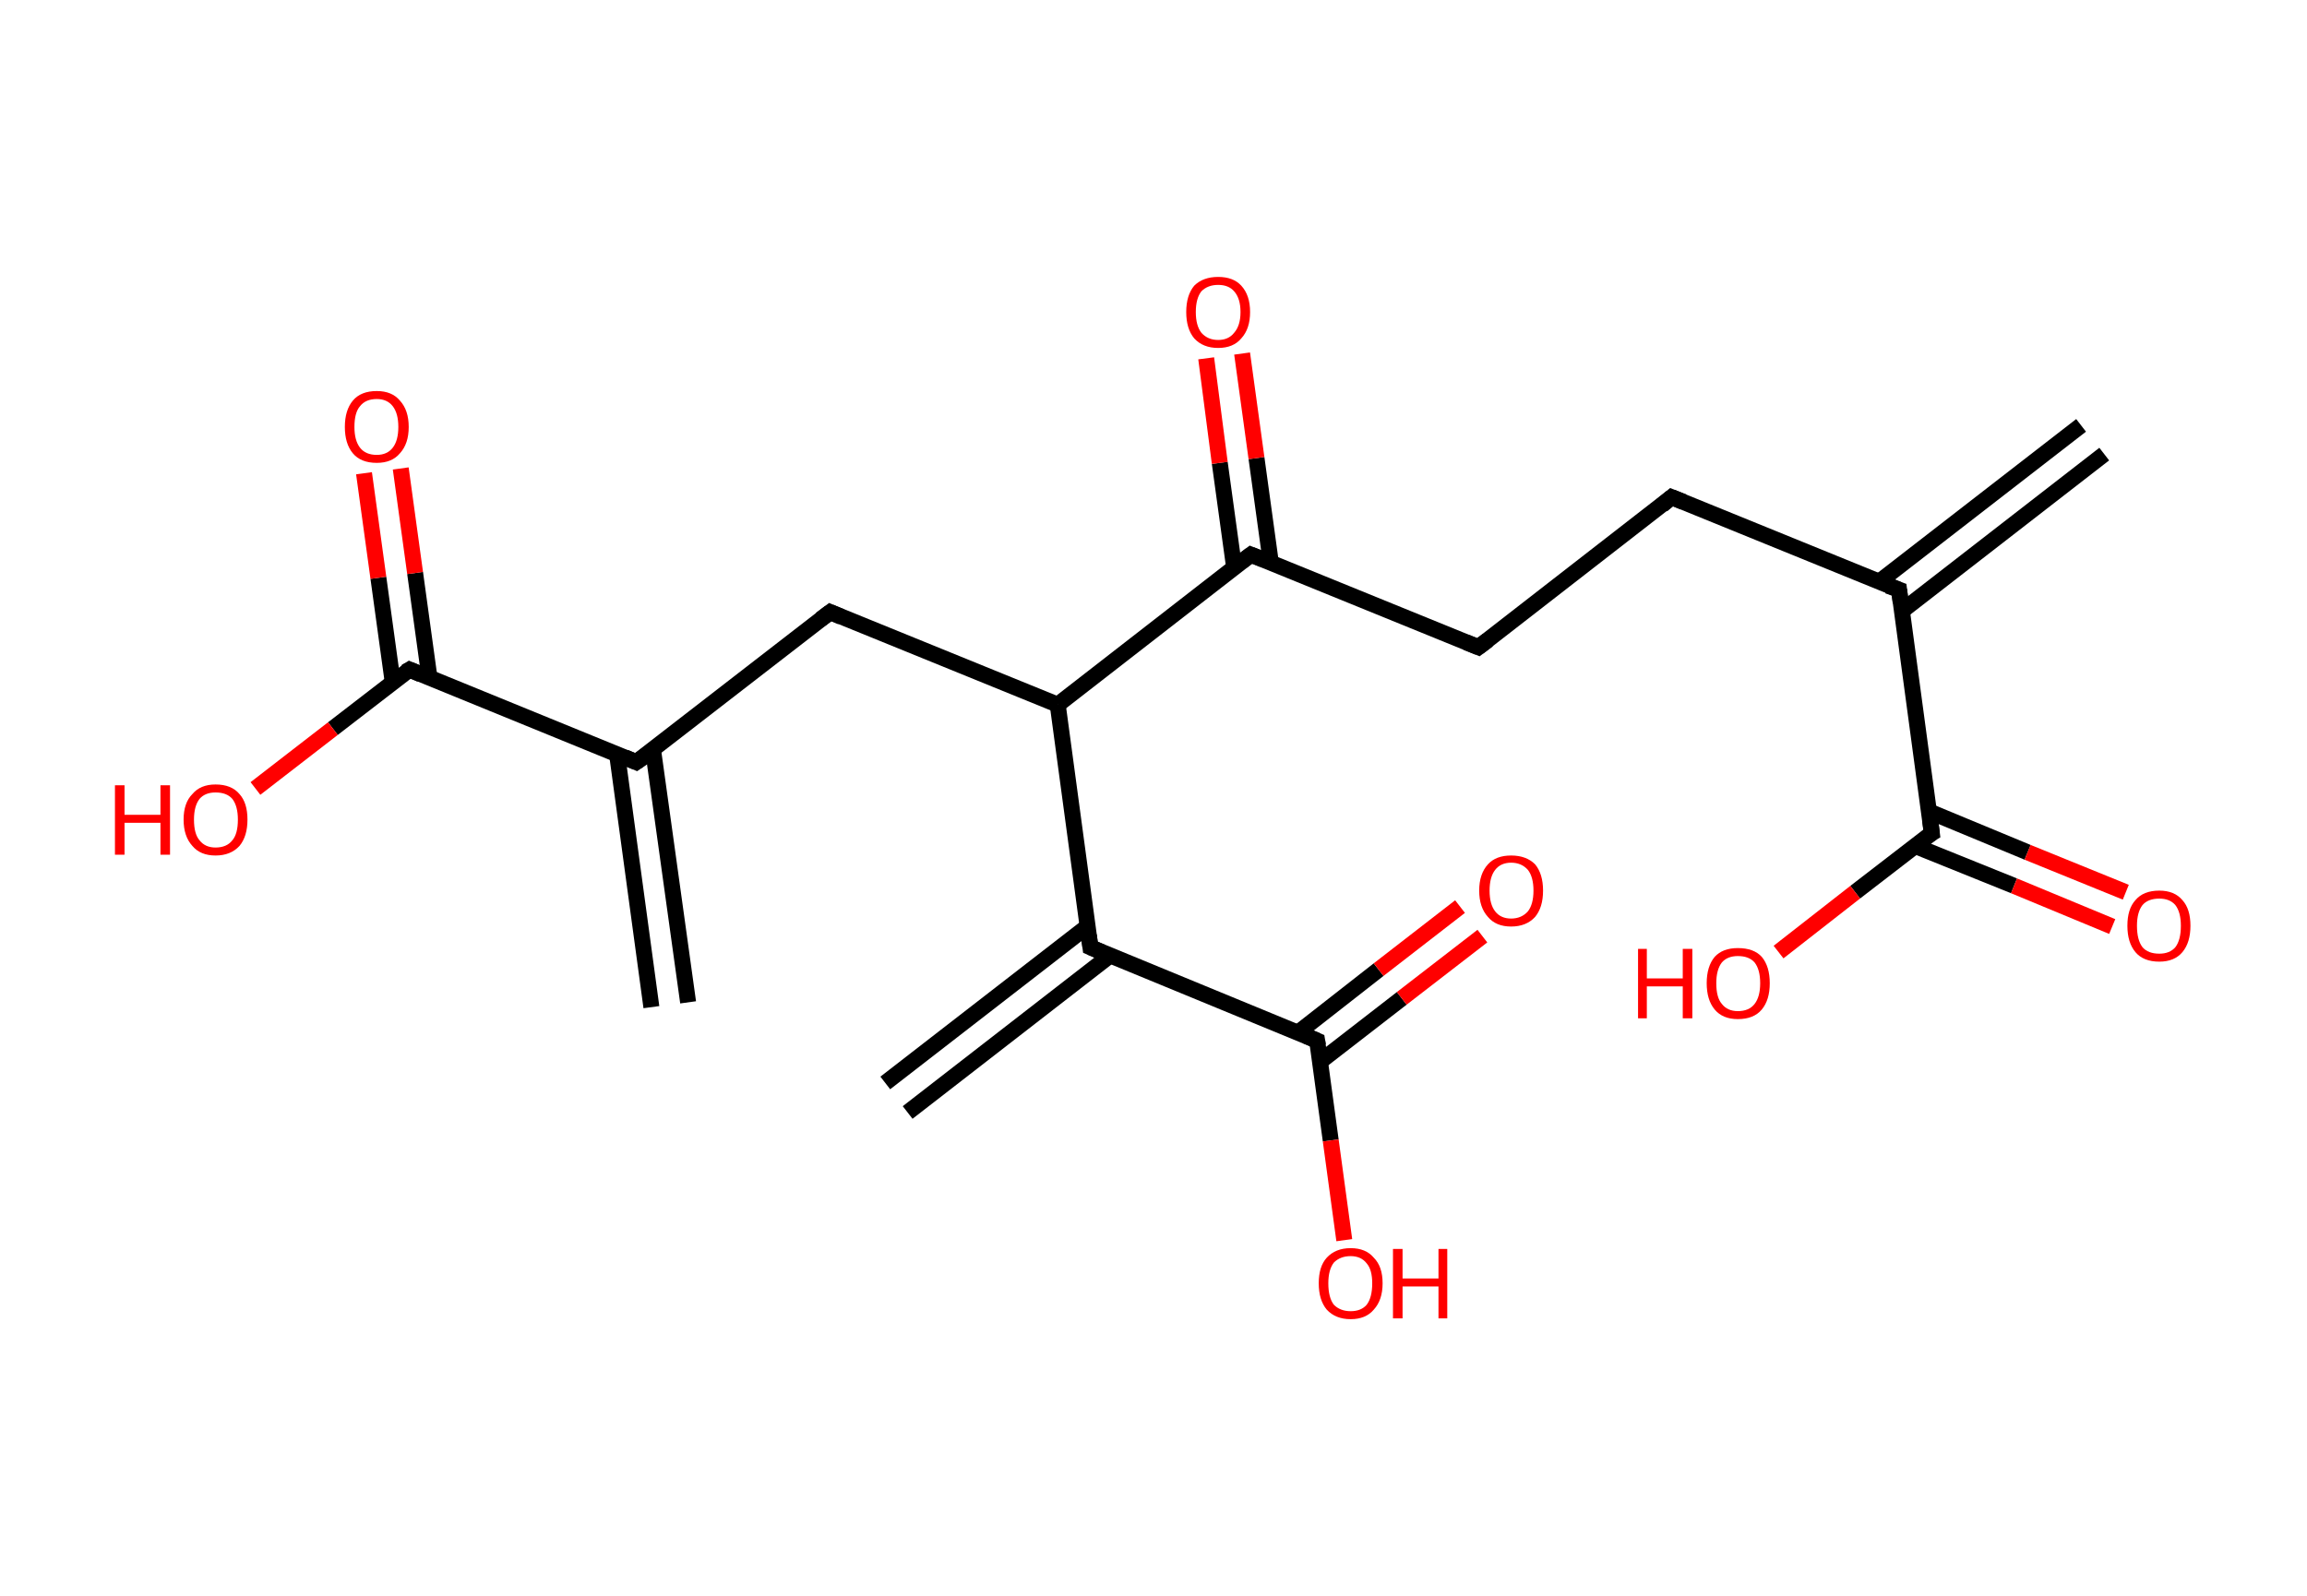 <?xml version='1.0' encoding='ASCII' standalone='yes'?>
<svg xmlns="http://www.w3.org/2000/svg" xmlns:rdkit="http://www.rdkit.org/xml" xmlns:xlink="http://www.w3.org/1999/xlink" version="1.1" baseProfile="full" xml:space="preserve" width="289px" height="200px" viewBox="0 0 289 200">
<!-- END OF HEADER -->
<rect style="opacity:1.0;fill:#FFFFFF;stroke:none" width="289.0" height="200.0" x="0.0" y="0.0"> </rect>
<path class="bond-0 atom-0 atom-1" d="M 263.6,56.9 L 238.2,76.6" style="fill:none;fill-rule:evenodd;stroke:#000000;stroke-width:2.0px;stroke-linecap:butt;stroke-linejoin:miter;stroke-opacity:1"/>
<path class="bond-0 atom-0 atom-1" d="M 260.7,53.3 L 235.4,72.9" style="fill:none;fill-rule:evenodd;stroke:#000000;stroke-width:2.0px;stroke-linecap:butt;stroke-linejoin:miter;stroke-opacity:1"/>
<path class="bond-1 atom-1 atom-2" d="M 237.9,73.9 L 209.4,62.3" style="fill:none;fill-rule:evenodd;stroke:#000000;stroke-width:2.0px;stroke-linecap:butt;stroke-linejoin:miter;stroke-opacity:1"/>
<path class="bond-2 atom-2 atom-3" d="M 209.4,62.3 L 185.2,81.1" style="fill:none;fill-rule:evenodd;stroke:#000000;stroke-width:2.0px;stroke-linecap:butt;stroke-linejoin:miter;stroke-opacity:1"/>
<path class="bond-3 atom-3 atom-4" d="M 185.2,81.1 L 156.7,69.5" style="fill:none;fill-rule:evenodd;stroke:#000000;stroke-width:2.0px;stroke-linecap:butt;stroke-linejoin:miter;stroke-opacity:1"/>
<path class="bond-4 atom-4 atom-5" d="M 159.2,70.5 L 157.4,57.4" style="fill:none;fill-rule:evenodd;stroke:#000000;stroke-width:2.0px;stroke-linecap:butt;stroke-linejoin:miter;stroke-opacity:1"/>
<path class="bond-4 atom-4 atom-5" d="M 157.4,57.4 L 155.6,44.3" style="fill:none;fill-rule:evenodd;stroke:#FF0000;stroke-width:2.0px;stroke-linecap:butt;stroke-linejoin:miter;stroke-opacity:1"/>
<path class="bond-4 atom-4 atom-5" d="M 154.6,71.1 L 152.8,58.0" style="fill:none;fill-rule:evenodd;stroke:#000000;stroke-width:2.0px;stroke-linecap:butt;stroke-linejoin:miter;stroke-opacity:1"/>
<path class="bond-4 atom-4 atom-5" d="M 152.8,58.0 L 151.1,44.9" style="fill:none;fill-rule:evenodd;stroke:#FF0000;stroke-width:2.0px;stroke-linecap:butt;stroke-linejoin:miter;stroke-opacity:1"/>
<path class="bond-5 atom-4 atom-6" d="M 156.7,69.5 L 132.5,88.3" style="fill:none;fill-rule:evenodd;stroke:#000000;stroke-width:2.0px;stroke-linecap:butt;stroke-linejoin:miter;stroke-opacity:1"/>
<path class="bond-6 atom-6 atom-7" d="M 132.5,88.3 L 104.0,76.7" style="fill:none;fill-rule:evenodd;stroke:#000000;stroke-width:2.0px;stroke-linecap:butt;stroke-linejoin:miter;stroke-opacity:1"/>
<path class="bond-7 atom-7 atom-8" d="M 104.0,76.7 L 79.7,95.5" style="fill:none;fill-rule:evenodd;stroke:#000000;stroke-width:2.0px;stroke-linecap:butt;stroke-linejoin:miter;stroke-opacity:1"/>
<path class="bond-8 atom-8 atom-9" d="M 77.3,94.5 L 81.6,126.2" style="fill:none;fill-rule:evenodd;stroke:#000000;stroke-width:2.0px;stroke-linecap:butt;stroke-linejoin:miter;stroke-opacity:1"/>
<path class="bond-8 atom-8 atom-9" d="M 81.8,93.9 L 86.2,125.6" style="fill:none;fill-rule:evenodd;stroke:#000000;stroke-width:2.0px;stroke-linecap:butt;stroke-linejoin:miter;stroke-opacity:1"/>
<path class="bond-9 atom-8 atom-10" d="M 79.7,95.5 L 51.3,83.9" style="fill:none;fill-rule:evenodd;stroke:#000000;stroke-width:2.0px;stroke-linecap:butt;stroke-linejoin:miter;stroke-opacity:1"/>
<path class="bond-10 atom-10 atom-11" d="M 53.8,84.9 L 52.0,71.8" style="fill:none;fill-rule:evenodd;stroke:#000000;stroke-width:2.0px;stroke-linecap:butt;stroke-linejoin:miter;stroke-opacity:1"/>
<path class="bond-10 atom-10 atom-11" d="M 52.0,71.8 L 50.2,58.7" style="fill:none;fill-rule:evenodd;stroke:#FF0000;stroke-width:2.0px;stroke-linecap:butt;stroke-linejoin:miter;stroke-opacity:1"/>
<path class="bond-10 atom-10 atom-11" d="M 49.2,85.5 L 47.4,72.4" style="fill:none;fill-rule:evenodd;stroke:#000000;stroke-width:2.0px;stroke-linecap:butt;stroke-linejoin:miter;stroke-opacity:1"/>
<path class="bond-10 atom-10 atom-11" d="M 47.4,72.4 L 45.6,59.3" style="fill:none;fill-rule:evenodd;stroke:#FF0000;stroke-width:2.0px;stroke-linecap:butt;stroke-linejoin:miter;stroke-opacity:1"/>
<path class="bond-11 atom-10 atom-12" d="M 51.3,83.9 L 41.7,91.3" style="fill:none;fill-rule:evenodd;stroke:#000000;stroke-width:2.0px;stroke-linecap:butt;stroke-linejoin:miter;stroke-opacity:1"/>
<path class="bond-11 atom-10 atom-12" d="M 41.7,91.3 L 32.0,98.8" style="fill:none;fill-rule:evenodd;stroke:#FF0000;stroke-width:2.0px;stroke-linecap:butt;stroke-linejoin:miter;stroke-opacity:1"/>
<path class="bond-12 atom-6 atom-13" d="M 132.5,88.3 L 136.6,118.7" style="fill:none;fill-rule:evenodd;stroke:#000000;stroke-width:2.0px;stroke-linecap:butt;stroke-linejoin:miter;stroke-opacity:1"/>
<path class="bond-13 atom-13 atom-14" d="M 136.2,116.1 L 110.9,135.7" style="fill:none;fill-rule:evenodd;stroke:#000000;stroke-width:2.0px;stroke-linecap:butt;stroke-linejoin:miter;stroke-opacity:1"/>
<path class="bond-13 atom-13 atom-14" d="M 139.1,119.7 L 113.7,139.4" style="fill:none;fill-rule:evenodd;stroke:#000000;stroke-width:2.0px;stroke-linecap:butt;stroke-linejoin:miter;stroke-opacity:1"/>
<path class="bond-14 atom-13 atom-15" d="M 136.6,118.7 L 165.0,130.4" style="fill:none;fill-rule:evenodd;stroke:#000000;stroke-width:2.0px;stroke-linecap:butt;stroke-linejoin:miter;stroke-opacity:1"/>
<path class="bond-15 atom-15 atom-16" d="M 165.4,133.0 L 175.6,125.1" style="fill:none;fill-rule:evenodd;stroke:#000000;stroke-width:2.0px;stroke-linecap:butt;stroke-linejoin:miter;stroke-opacity:1"/>
<path class="bond-15 atom-15 atom-16" d="M 175.6,125.1 L 185.7,117.3" style="fill:none;fill-rule:evenodd;stroke:#FF0000;stroke-width:2.0px;stroke-linecap:butt;stroke-linejoin:miter;stroke-opacity:1"/>
<path class="bond-15 atom-15 atom-16" d="M 162.6,129.4 L 172.7,121.5" style="fill:none;fill-rule:evenodd;stroke:#000000;stroke-width:2.0px;stroke-linecap:butt;stroke-linejoin:miter;stroke-opacity:1"/>
<path class="bond-15 atom-15 atom-16" d="M 172.7,121.5 L 182.9,113.6" style="fill:none;fill-rule:evenodd;stroke:#FF0000;stroke-width:2.0px;stroke-linecap:butt;stroke-linejoin:miter;stroke-opacity:1"/>
<path class="bond-16 atom-15 atom-17" d="M 165.0,130.4 L 166.7,142.9" style="fill:none;fill-rule:evenodd;stroke:#000000;stroke-width:2.0px;stroke-linecap:butt;stroke-linejoin:miter;stroke-opacity:1"/>
<path class="bond-16 atom-15 atom-17" d="M 166.7,142.9 L 168.4,155.4" style="fill:none;fill-rule:evenodd;stroke:#FF0000;stroke-width:2.0px;stroke-linecap:butt;stroke-linejoin:miter;stroke-opacity:1"/>
<path class="bond-17 atom-1 atom-18" d="M 237.9,73.9 L 242.0,104.4" style="fill:none;fill-rule:evenodd;stroke:#000000;stroke-width:2.0px;stroke-linecap:butt;stroke-linejoin:miter;stroke-opacity:1"/>
<path class="bond-18 atom-18 atom-19" d="M 239.9,106.0 L 252.3,111.0" style="fill:none;fill-rule:evenodd;stroke:#000000;stroke-width:2.0px;stroke-linecap:butt;stroke-linejoin:miter;stroke-opacity:1"/>
<path class="bond-18 atom-18 atom-19" d="M 252.3,111.0 L 264.6,116.1" style="fill:none;fill-rule:evenodd;stroke:#FF0000;stroke-width:2.0px;stroke-linecap:butt;stroke-linejoin:miter;stroke-opacity:1"/>
<path class="bond-18 atom-18 atom-19" d="M 241.7,101.7 L 254.0,106.8" style="fill:none;fill-rule:evenodd;stroke:#000000;stroke-width:2.0px;stroke-linecap:butt;stroke-linejoin:miter;stroke-opacity:1"/>
<path class="bond-18 atom-18 atom-19" d="M 254.0,106.8 L 266.3,111.8" style="fill:none;fill-rule:evenodd;stroke:#FF0000;stroke-width:2.0px;stroke-linecap:butt;stroke-linejoin:miter;stroke-opacity:1"/>
<path class="bond-19 atom-18 atom-20" d="M 242.0,104.4 L 232.4,111.8" style="fill:none;fill-rule:evenodd;stroke:#000000;stroke-width:2.0px;stroke-linecap:butt;stroke-linejoin:miter;stroke-opacity:1"/>
<path class="bond-19 atom-18 atom-20" d="M 232.4,111.8 L 222.8,119.3" style="fill:none;fill-rule:evenodd;stroke:#FF0000;stroke-width:2.0px;stroke-linecap:butt;stroke-linejoin:miter;stroke-opacity:1"/>
<path d="M 236.5,73.4 L 237.9,73.9 L 238.1,75.5" style="fill:none;stroke:#000000;stroke-width:2.0px;stroke-linecap:butt;stroke-linejoin:miter;stroke-opacity:1;"/>
<path d="M 210.9,62.9 L 209.4,62.3 L 208.2,63.3" style="fill:none;stroke:#000000;stroke-width:2.0px;stroke-linecap:butt;stroke-linejoin:miter;stroke-opacity:1;"/>
<path d="M 186.4,80.2 L 185.2,81.1 L 183.7,80.5" style="fill:none;stroke:#000000;stroke-width:2.0px;stroke-linecap:butt;stroke-linejoin:miter;stroke-opacity:1;"/>
<path d="M 158.2,70.1 L 156.7,69.5 L 155.5,70.4" style="fill:none;stroke:#000000;stroke-width:2.0px;stroke-linecap:butt;stroke-linejoin:miter;stroke-opacity:1;"/>
<path d="M 105.4,77.3 L 104.0,76.7 L 102.8,77.6" style="fill:none;stroke:#000000;stroke-width:2.0px;stroke-linecap:butt;stroke-linejoin:miter;stroke-opacity:1;"/>
<path d="M 81.0,94.6 L 79.7,95.5 L 78.3,94.9" style="fill:none;stroke:#000000;stroke-width:2.0px;stroke-linecap:butt;stroke-linejoin:miter;stroke-opacity:1;"/>
<path d="M 52.7,84.5 L 51.3,83.9 L 50.8,84.2" style="fill:none;stroke:#000000;stroke-width:2.0px;stroke-linecap:butt;stroke-linejoin:miter;stroke-opacity:1;"/>
<path d="M 136.4,117.2 L 136.6,118.7 L 138.0,119.3" style="fill:none;stroke:#000000;stroke-width:2.0px;stroke-linecap:butt;stroke-linejoin:miter;stroke-opacity:1;"/>
<path d="M 163.6,129.8 L 165.0,130.4 L 165.1,131.0" style="fill:none;stroke:#000000;stroke-width:2.0px;stroke-linecap:butt;stroke-linejoin:miter;stroke-opacity:1;"/>
<path d="M 241.8,102.8 L 242.0,104.4 L 241.5,104.7" style="fill:none;stroke:#000000;stroke-width:2.0px;stroke-linecap:butt;stroke-linejoin:miter;stroke-opacity:1;"/>
<path class="atom-5" d="M 148.6 39.1 Q 148.6 37.0, 149.6 35.8 Q 150.7 34.7, 152.6 34.7 Q 154.5 34.7, 155.5 35.8 Q 156.6 37.0, 156.6 39.1 Q 156.6 41.2, 155.5 42.4 Q 154.5 43.6, 152.6 43.6 Q 150.7 43.6, 149.6 42.4 Q 148.6 41.2, 148.6 39.1 M 152.6 42.6 Q 153.9 42.6, 154.6 41.7 Q 155.4 40.8, 155.4 39.1 Q 155.4 37.4, 154.6 36.5 Q 153.9 35.7, 152.6 35.7 Q 151.3 35.7, 150.5 36.5 Q 149.8 37.4, 149.8 39.1 Q 149.8 40.8, 150.5 41.7 Q 151.3 42.6, 152.6 42.6 " fill="#FF0000"/>
<path class="atom-11" d="M 43.2 53.5 Q 43.2 51.4, 44.2 50.2 Q 45.2 49.0, 47.2 49.0 Q 49.1 49.0, 50.1 50.2 Q 51.2 51.4, 51.2 53.5 Q 51.2 55.6, 50.1 56.8 Q 49.1 58.0, 47.2 58.0 Q 45.2 58.0, 44.2 56.8 Q 43.2 55.6, 43.2 53.5 M 47.2 57.0 Q 48.5 57.0, 49.2 56.1 Q 49.9 55.2, 49.9 53.5 Q 49.9 51.8, 49.2 50.9 Q 48.5 50.0, 47.2 50.0 Q 45.8 50.0, 45.1 50.9 Q 44.4 51.7, 44.4 53.5 Q 44.4 55.2, 45.1 56.1 Q 45.8 57.0, 47.2 57.0 " fill="#FF0000"/>
<path class="atom-12" d="M 14.4 98.4 L 15.6 98.4 L 15.6 102.1 L 20.1 102.1 L 20.1 98.4 L 21.3 98.4 L 21.3 107.1 L 20.1 107.1 L 20.1 103.1 L 15.6 103.1 L 15.6 107.1 L 14.4 107.1 L 14.4 98.4 " fill="#FF0000"/>
<path class="atom-12" d="M 23.0 102.7 Q 23.0 100.6, 24.1 99.5 Q 25.1 98.3, 27.0 98.3 Q 29.0 98.3, 30.0 99.5 Q 31.0 100.6, 31.0 102.7 Q 31.0 104.8, 30.0 106.0 Q 28.9 107.2, 27.0 107.2 Q 25.1 107.2, 24.1 106.0 Q 23.0 104.8, 23.0 102.7 M 27.0 106.2 Q 28.4 106.2, 29.1 105.3 Q 29.8 104.5, 29.8 102.7 Q 29.8 101.0, 29.1 100.1 Q 28.4 99.3, 27.0 99.3 Q 25.7 99.3, 25.0 100.1 Q 24.3 101.0, 24.3 102.7 Q 24.3 104.5, 25.0 105.3 Q 25.7 106.2, 27.0 106.2 " fill="#FF0000"/>
<path class="atom-16" d="M 185.3 111.6 Q 185.3 109.5, 186.4 108.3 Q 187.4 107.2, 189.3 107.2 Q 191.2 107.2, 192.3 108.3 Q 193.3 109.5, 193.3 111.6 Q 193.3 113.7, 192.3 114.9 Q 191.2 116.1, 189.3 116.1 Q 187.4 116.1, 186.4 114.9 Q 185.3 113.7, 185.3 111.6 M 189.3 115.1 Q 190.6 115.1, 191.4 114.2 Q 192.1 113.3, 192.1 111.6 Q 192.1 109.9, 191.4 109.0 Q 190.6 108.1, 189.3 108.1 Q 188.0 108.1, 187.3 109.0 Q 186.6 109.9, 186.6 111.6 Q 186.6 113.3, 187.3 114.2 Q 188.0 115.1, 189.3 115.1 " fill="#FF0000"/>
<path class="atom-17" d="M 165.2 160.8 Q 165.2 158.7, 166.2 157.6 Q 167.3 156.4, 169.2 156.4 Q 171.1 156.4, 172.1 157.6 Q 173.2 158.7, 173.2 160.8 Q 173.2 162.9, 172.1 164.1 Q 171.1 165.3, 169.2 165.3 Q 167.3 165.3, 166.2 164.1 Q 165.2 162.9, 165.2 160.8 M 169.2 164.3 Q 170.5 164.3, 171.2 163.5 Q 171.9 162.6, 171.9 160.8 Q 171.9 159.1, 171.2 158.3 Q 170.5 157.4, 169.2 157.4 Q 167.9 157.4, 167.1 158.2 Q 166.4 159.1, 166.4 160.8 Q 166.4 162.6, 167.1 163.5 Q 167.9 164.3, 169.2 164.3 " fill="#FF0000"/>
<path class="atom-17" d="M 174.5 156.5 L 175.7 156.5 L 175.7 160.2 L 180.2 160.2 L 180.2 156.5 L 181.3 156.5 L 181.3 165.2 L 180.2 165.2 L 180.2 161.2 L 175.7 161.2 L 175.7 165.2 L 174.5 165.2 L 174.5 156.5 " fill="#FF0000"/>
<path class="atom-19" d="M 266.5 116.0 Q 266.5 113.9, 267.5 112.8 Q 268.5 111.6, 270.5 111.6 Q 272.4 111.6, 273.4 112.8 Q 274.4 113.9, 274.4 116.0 Q 274.4 118.1, 273.4 119.3 Q 272.4 120.5, 270.5 120.5 Q 268.5 120.5, 267.5 119.3 Q 266.5 118.1, 266.5 116.0 M 270.5 119.5 Q 271.8 119.5, 272.5 118.7 Q 273.2 117.8, 273.2 116.0 Q 273.2 114.3, 272.5 113.4 Q 271.8 112.6, 270.5 112.6 Q 269.1 112.6, 268.4 113.4 Q 267.7 114.3, 267.7 116.0 Q 267.7 117.8, 268.4 118.7 Q 269.1 119.5, 270.5 119.5 " fill="#FF0000"/>
<path class="atom-20" d="M 205.2 118.9 L 206.3 118.9 L 206.3 122.6 L 210.8 122.6 L 210.8 118.9 L 212.0 118.9 L 212.0 127.6 L 210.8 127.6 L 210.8 123.6 L 206.3 123.6 L 206.3 127.6 L 205.2 127.6 L 205.2 118.9 " fill="#FF0000"/>
<path class="atom-20" d="M 213.8 123.2 Q 213.8 121.1, 214.8 119.9 Q 215.8 118.8, 217.7 118.8 Q 219.7 118.8, 220.7 119.9 Q 221.7 121.1, 221.7 123.2 Q 221.7 125.3, 220.7 126.5 Q 219.7 127.7, 217.7 127.7 Q 215.8 127.7, 214.8 126.5 Q 213.8 125.3, 213.8 123.2 M 217.7 126.7 Q 219.1 126.7, 219.8 125.8 Q 220.5 124.9, 220.5 123.2 Q 220.5 121.5, 219.8 120.6 Q 219.1 119.8, 217.7 119.8 Q 216.4 119.8, 215.7 120.6 Q 215.0 121.5, 215.0 123.2 Q 215.0 125.0, 215.7 125.8 Q 216.4 126.7, 217.7 126.7 " fill="#FF0000"/>
</svg>
